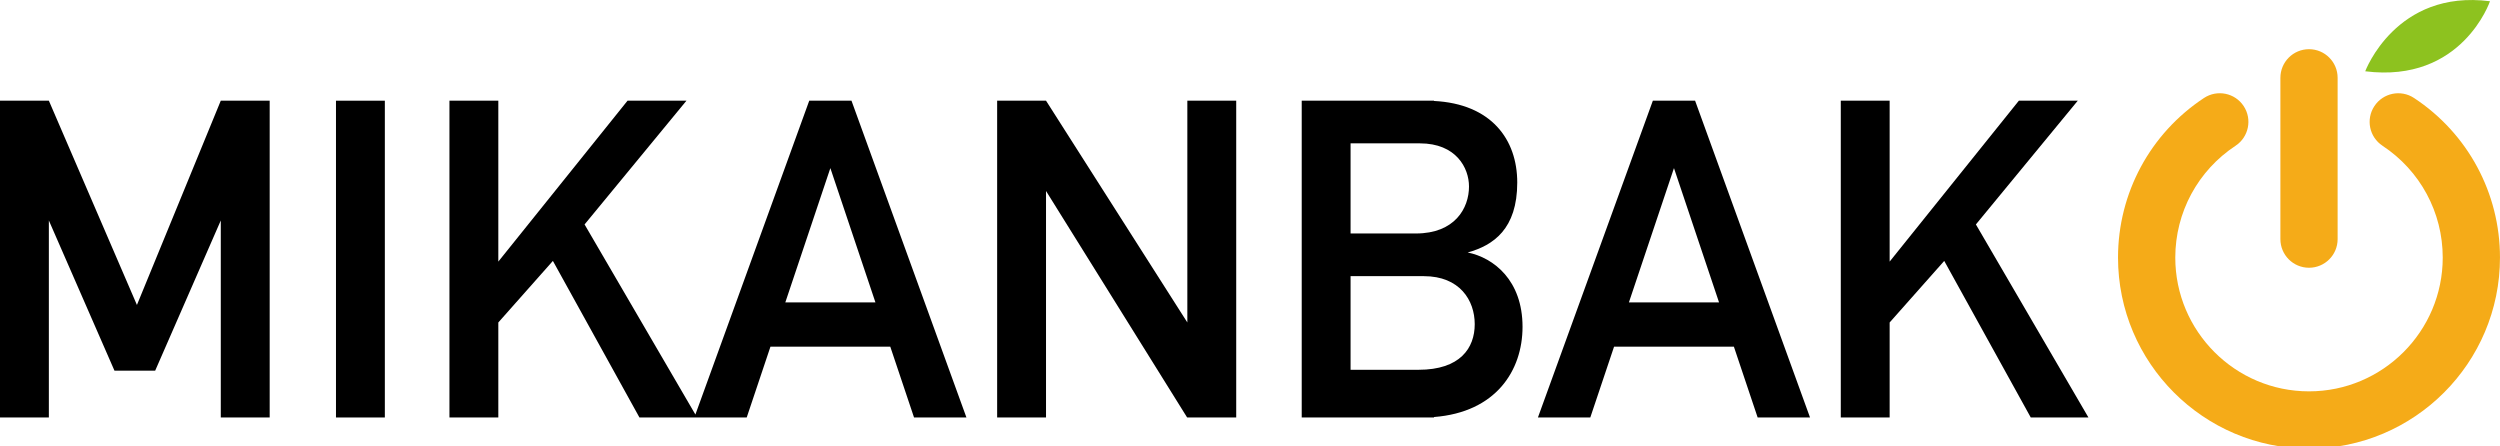 <?xml version="1.0" encoding="UTF-8" standalone="no"?>
<svg width="140px" height="25px" viewBox="0 0 140 25" version="1.1" xmlns="http://www.w3.org/2000/svg" xmlns:xlink="http://www.w3.org/1999/xlink">
    <!-- Generator: Sketch 50.2 (55047) - http://www.bohemiancoding.com/sketch -->
    <title>logo</title>
    <desc>Created with Sketch.</desc>
    <defs></defs>
    <g id="logo" stroke="none" stroke-width="1" fill="none" fill-rule="evenodd">
        <polygon id="Fill-1" fill="#000000" points="18.815 23.379 21.551 23.379 21.551 5.639 18.815 5.639"></polygon>
        <polygon id="Fill-2" fill="#000000" points="12.364 5.638 7.668 17.078 2.736 5.638 0 5.638 0 23.378 2.736 23.378 2.736 12.346 6.41 20.757 6.825 20.757 8.276 20.757 8.69 20.757 12.364 12.346 12.364 23.378 15.102 23.378 15.102 5.638"></polygon>
        <polygon id="Fill-3" fill="#000000" points="66.491 18.058 58.577 5.638 55.84 5.638 55.84 23.378 58.577 23.378 58.577 10.695 66.479 23.378 66.491 23.369 66.491 23.378 69.228 23.378 69.228 5.638 66.491 5.638"></polygon>
        <path d="M43.977,16.936 L46.5,9.414 L49.025,16.936 L43.977,16.936 Z M47.254,5.638 L45.604,5.638 L45.318,5.638 L38.942,23.214 L32.736,12.569 L38.442,5.638 L35.143,5.638 L27.906,14.65 L27.906,5.638 L25.169,5.638 L25.169,23.378 L27.906,23.378 L27.906,18.059 L30.962,14.611 L35.808,23.378 L38.882,23.378 L39.038,23.378 L41.816,23.378 L43.145,19.415 L49.856,19.415 L51.186,23.378 L54.12,23.378 L47.683,5.638 L47.254,5.638 Z" id="Fill-4" fill="#000000"></path>
        <polygon id="Fill-5" fill="#000000" points="116.356 5.638 113.057 5.638 105.82 14.65 105.82 5.638 103.084 5.638 103.084 23.378 105.82 23.378 105.82 18.059 108.877 14.611 113.722 23.378 116.952 23.378 110.65 12.569"></polygon>
        <path d="M91.218,16.936 L93.742,9.414 L96.267,16.936 L91.218,16.936 Z M94.496,5.638 L92.846,5.638 L92.56,5.638 L86.124,23.378 L89.057,23.378 L90.387,19.415 L97.098,19.415 L98.428,23.378 L101.361,23.378 L94.925,5.638 L94.496,5.638 Z" id="Fill-6" fill="#000000"></path>
        <g id="Group-15" transform="translate(72, -0.878)">
            <path d="M7.439,21.586 L3.632,21.586 L3.632,16.343 L7.736,16.343 C9.743,16.343 10.585,17.693 10.585,19.031 C10.585,20.37 9.768,21.586 7.439,21.586 Z M3.632,8.906 L7.513,8.906 C9.544,8.906 10.264,10.282 10.264,11.323 C10.264,12.538 9.47,13.953 7.29,13.953 L3.632,13.953 L3.632,8.906 Z M10.19,15.016 C11.627,14.62 12.966,13.703 12.966,11.1 C12.966,8.676 11.502,6.693 8.305,6.532 L8.305,6.517 L3.632,6.517 L0.896,6.517 L0.896,8.906 L0.896,13.953 L0.896,16.343 L0.896,21.586 L0.896,24.257 L3.632,24.257 L8.305,24.257 L8.305,24.231 C11.768,23.965 13.262,21.631 13.262,19.181 C13.262,16.578 11.652,15.314 10.19,15.016 Z" id="Fill-7" fill="#000000"></path>
            <path d="M67.439,0.948 C62.169,0.265 60.453,4.87 60.453,4.87 C65.877,5.553 67.439,0.948 67.439,0.948" id="Fill-9" fill="#8DC21F"></path>
            <path d="M58.907,14.269 L58.907,5.236 C58.907,4.351 58.19,3.633 57.304,3.633 C56.419,3.633 55.702,4.351 55.702,5.236 L55.702,14.269 C55.702,15.154 56.419,15.872 57.304,15.872 C58.19,15.872 58.907,15.154 58.907,14.269" id="Fill-11" fill="#F5AB18"></path>
            <path d="M63.185,6.365 C62.447,5.878 61.452,6.082 60.965,6.821 C60.477,7.559 60.681,8.553 61.42,9.04 C63.533,10.434 64.793,12.775 64.793,15.303 C64.793,19.433 61.434,22.794 57.304,22.794 C53.175,22.794 49.816,19.433 49.816,15.303 C49.816,12.774 51.078,10.434 53.191,9.04 C53.929,8.553 54.133,7.559 53.647,6.821 C53.16,6.08 52.164,5.878 51.425,6.364 C48.41,8.352 46.609,11.694 46.609,15.303 C46.609,21.201 51.407,26 57.304,26 C63.203,26 67.999,21.201 67.999,15.303 C67.999,11.694 66.201,8.352 63.185,6.365" id="Fill-13" fill="#F5AB18"></path>
        </g>
    </g>
</svg>